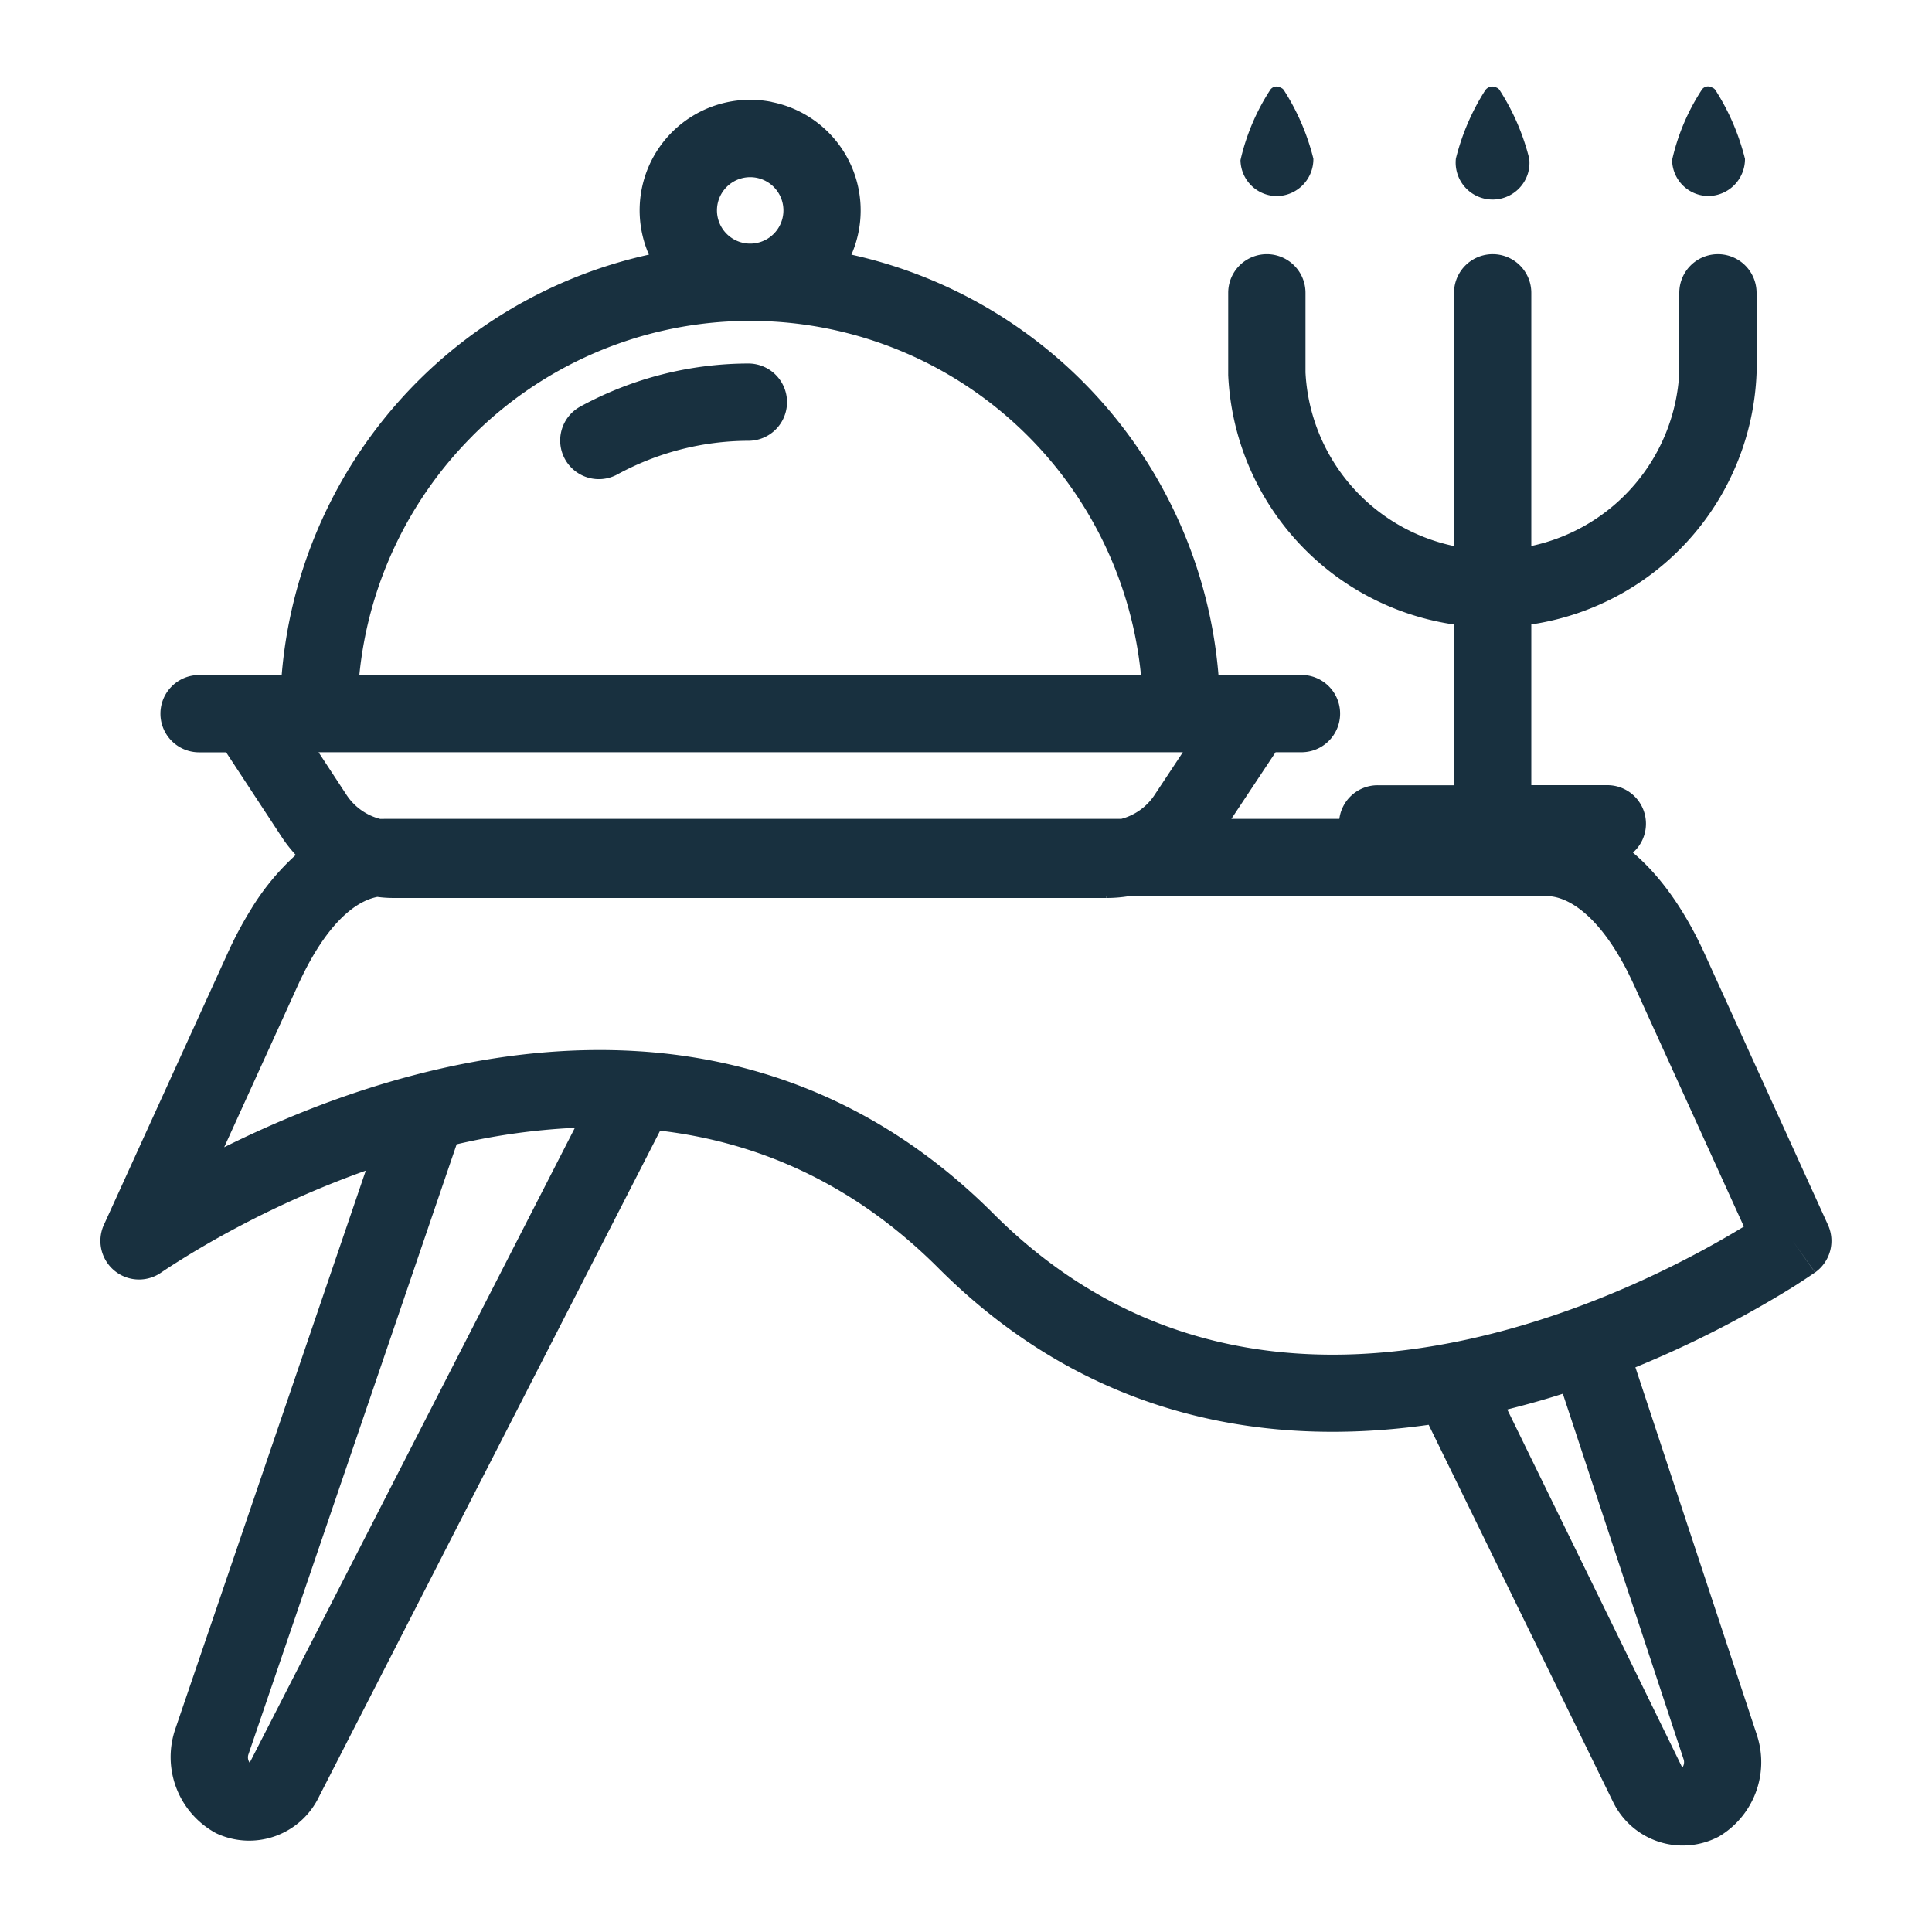 <svg width="25" height="25" viewBox="0 0 25 25" fill="none"><g id="dining_room"><path fill-rule="evenodd" clip-rule="evenodd" d="M22.58 2.052a.478.478 0 0 1-.466.484.471.471 0 0 1-.477-.466c.072-.32.2-.624.378-.899a.099.099 0 0 1 .142-.037c.019.006.034.02.044.037.173.271.3.569.378.88Zm-2.811.199a.478.478 0 0 0 .019-.199 2.964 2.964 0 0 0-.379-.88.08.08 0 0 0-.043-.038.112.112 0 0 0-.149.037c-.173.271-.3.569-.378.881a.478.478 0 0 0 .93.199Zm-9.782-.932a1.43 1.43 0 0 0-1.59 1.976 6.082 6.082 0 0 0-4.752 5.44H2.576a.5.5 0 0 0 0 1h.35l.727 1.107.002.003c.052.078.11.15.172.218a3.16 3.16 0 0 0-.577.7 4.983 4.983 0 0 0-.31.584L1.344 15.85a.5.5 0 0 0 .744.615l.002-.002.011-.007.048-.032a11.677 11.677 0 0 1 .932-.548 12.57 12.57 0 0 1 1.652-.728l-2.47 7.241-.003.01a1.12 1.12 0 0 0 .536 1.323 1.002 1.002 0 0 0 1.332-.473l4.414-8.618c1.232.145 2.481.657 3.603 1.78 1.995 1.994 4.334 2.312 6.342 2.026l2.384 4.876a1.002 1.002 0 0 0 1.375.45 1.12 1.12 0 0 0 .492-1.3l-.003-.01-1.573-4.76a13.793 13.793 0 0 0 2.024-1.03 8.695 8.695 0 0 0 .278-.182l.016-.011.005-.003.001-.002-.288-.408.29.408a.5.5 0 0 0 .166-.615l-1.594-3.504c-.238-.524-.55-.993-.93-1.313a.499.499 0 0 0-.332-.873h-.983v-2.08a3.422 3.422 0 0 0 2.915-3.25V3.789a.5.5 0 0 0-1 0v1.03a2.422 2.422 0 0 1-1.915 2.246V3.789a.5.5 0 1 0-1 0v3.277a2.421 2.421 0 0 1-1.922-2.247v-1.03a.5.5 0 0 0-1 0v1.065a3.42 3.42 0 0 0 2.922 3.227v2.08h-.988a.5.5 0 0 0-.496.435h-1.397l.572-.862h.335a.5.5 0 0 0 0-1h-1.074a6.082 6.082 0 0 0-4.75-5.439l.011-.025a1.43 1.43 0 0 0-1.042-1.95Zm-.28 1.833h.019a.43.43 0 1 0-.037 0h.018ZM6.113 5.641a5.082 5.082 0 0 1 8.651 3.093H4.65a5.083 5.083 0 0 1 1.464-3.093ZM4.132 9.734h11.174l-.368.556a.743.743 0 0 1-.428.306H4.989l-.069.001a.741.741 0 0 1-.432-.305l-.366-.558h.01Zm10.184 1.862h.002v.024c.099 0 .196-.008.293-.024h5.406c.283 0 .73.273 1.133 1.164l1.416 3.112c-.165.1-.384.228-.648.367-.634.335-1.519.733-2.532.998-2.025.53-4.488.512-6.532-1.533-1.426-1.426-3.028-1.995-4.56-2.099a.619.619 0 0 0-.019-.001c-1.029-.067-2.025.075-2.914.307-.96.25-1.808.61-2.46.934l.949-2.085c.36-.795.74-1.097 1.033-1.154.072.01.144.014.217.014h9.218-.002v-.024Zm5.323 6.608c.2-.052.395-.108.584-.169l1.564 4.734a.12.12 0 0 1-.018.104l-.004-.008-2.261-4.626.135-.035ZM3.235 22.802l4.204-8.208a8.51 8.51 0 0 0-1.53.213l-2.696 7.9a.12.12 0 0 0 .018.103l.004-.008Zm6.45-17.098a.5.5 0 0 0-.002-1 4.563 4.563 0 0 0-2.174.557.5.5 0 0 0 .48.878 3.563 3.563 0 0 1 1.696-.435Zm7.177-3.314a.478.478 0 0 0 .133-.337 2.966 2.966 0 0 0-.378-.881.08.08 0 0 0-.044-.037.1.1 0 0 0-.142.037 2.81 2.81 0 0 0-.379.9.472.472 0 0 0 .478.465.478.478 0 0 0 .332-.147Z" fill="#18303F" yggColor="backgroundAccentDefault"/></g></svg>